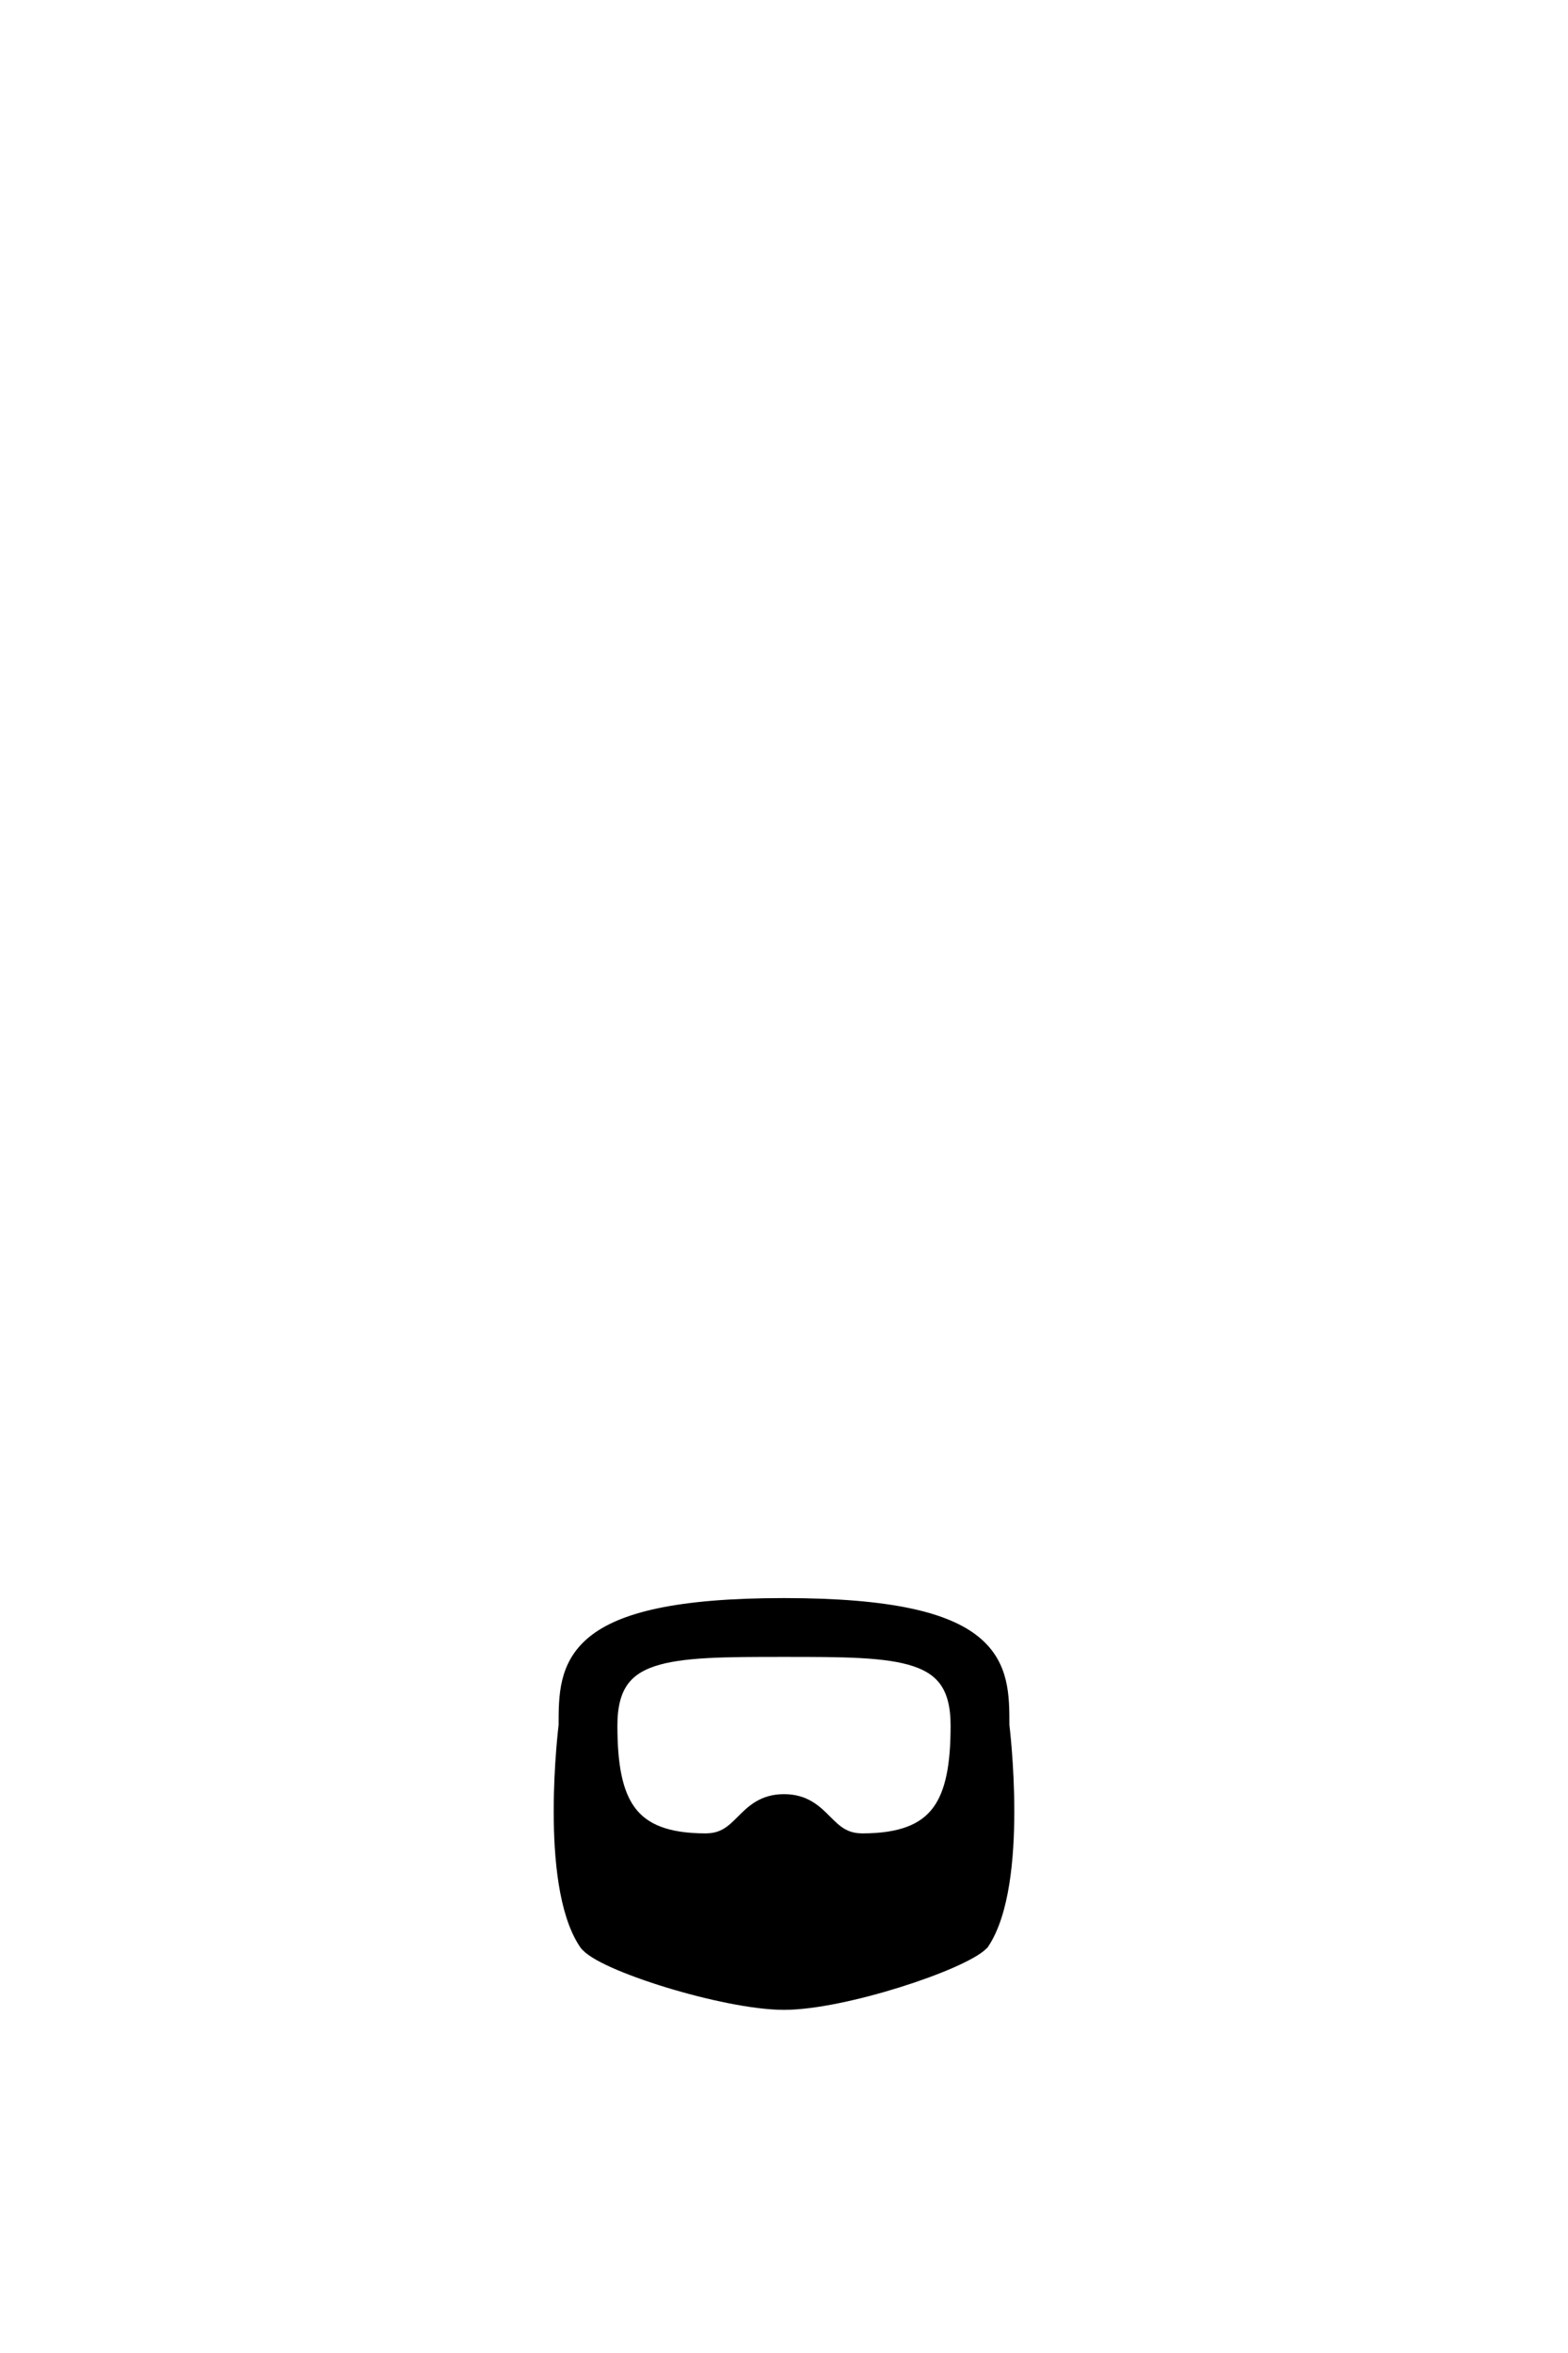 <svg xmlns="http://www.w3.org/2000/svg" viewBox="0 0 400 600" width="400" height="600">
	<path id="fullgoatee" fill-rule="evenodd" class="shp0" d="M200 410C255 410 255 425 255 440C255 440 260 480 250 495C245 500 215 510 200 510C185 510 153.33 500 150 495C140 480 145 440 145 440C145 425 145 410 200 410ZM155 440C155 460 160 470 180 470C190 470 190 460 200 460C210 460 210 470 220 470C240 470 245 460 245 440C245 420 230 420 200 420C170 420 155 420 155 440Z" fill="$[hairColor]" stroke="#000" stroke-width="5"/>
</svg>